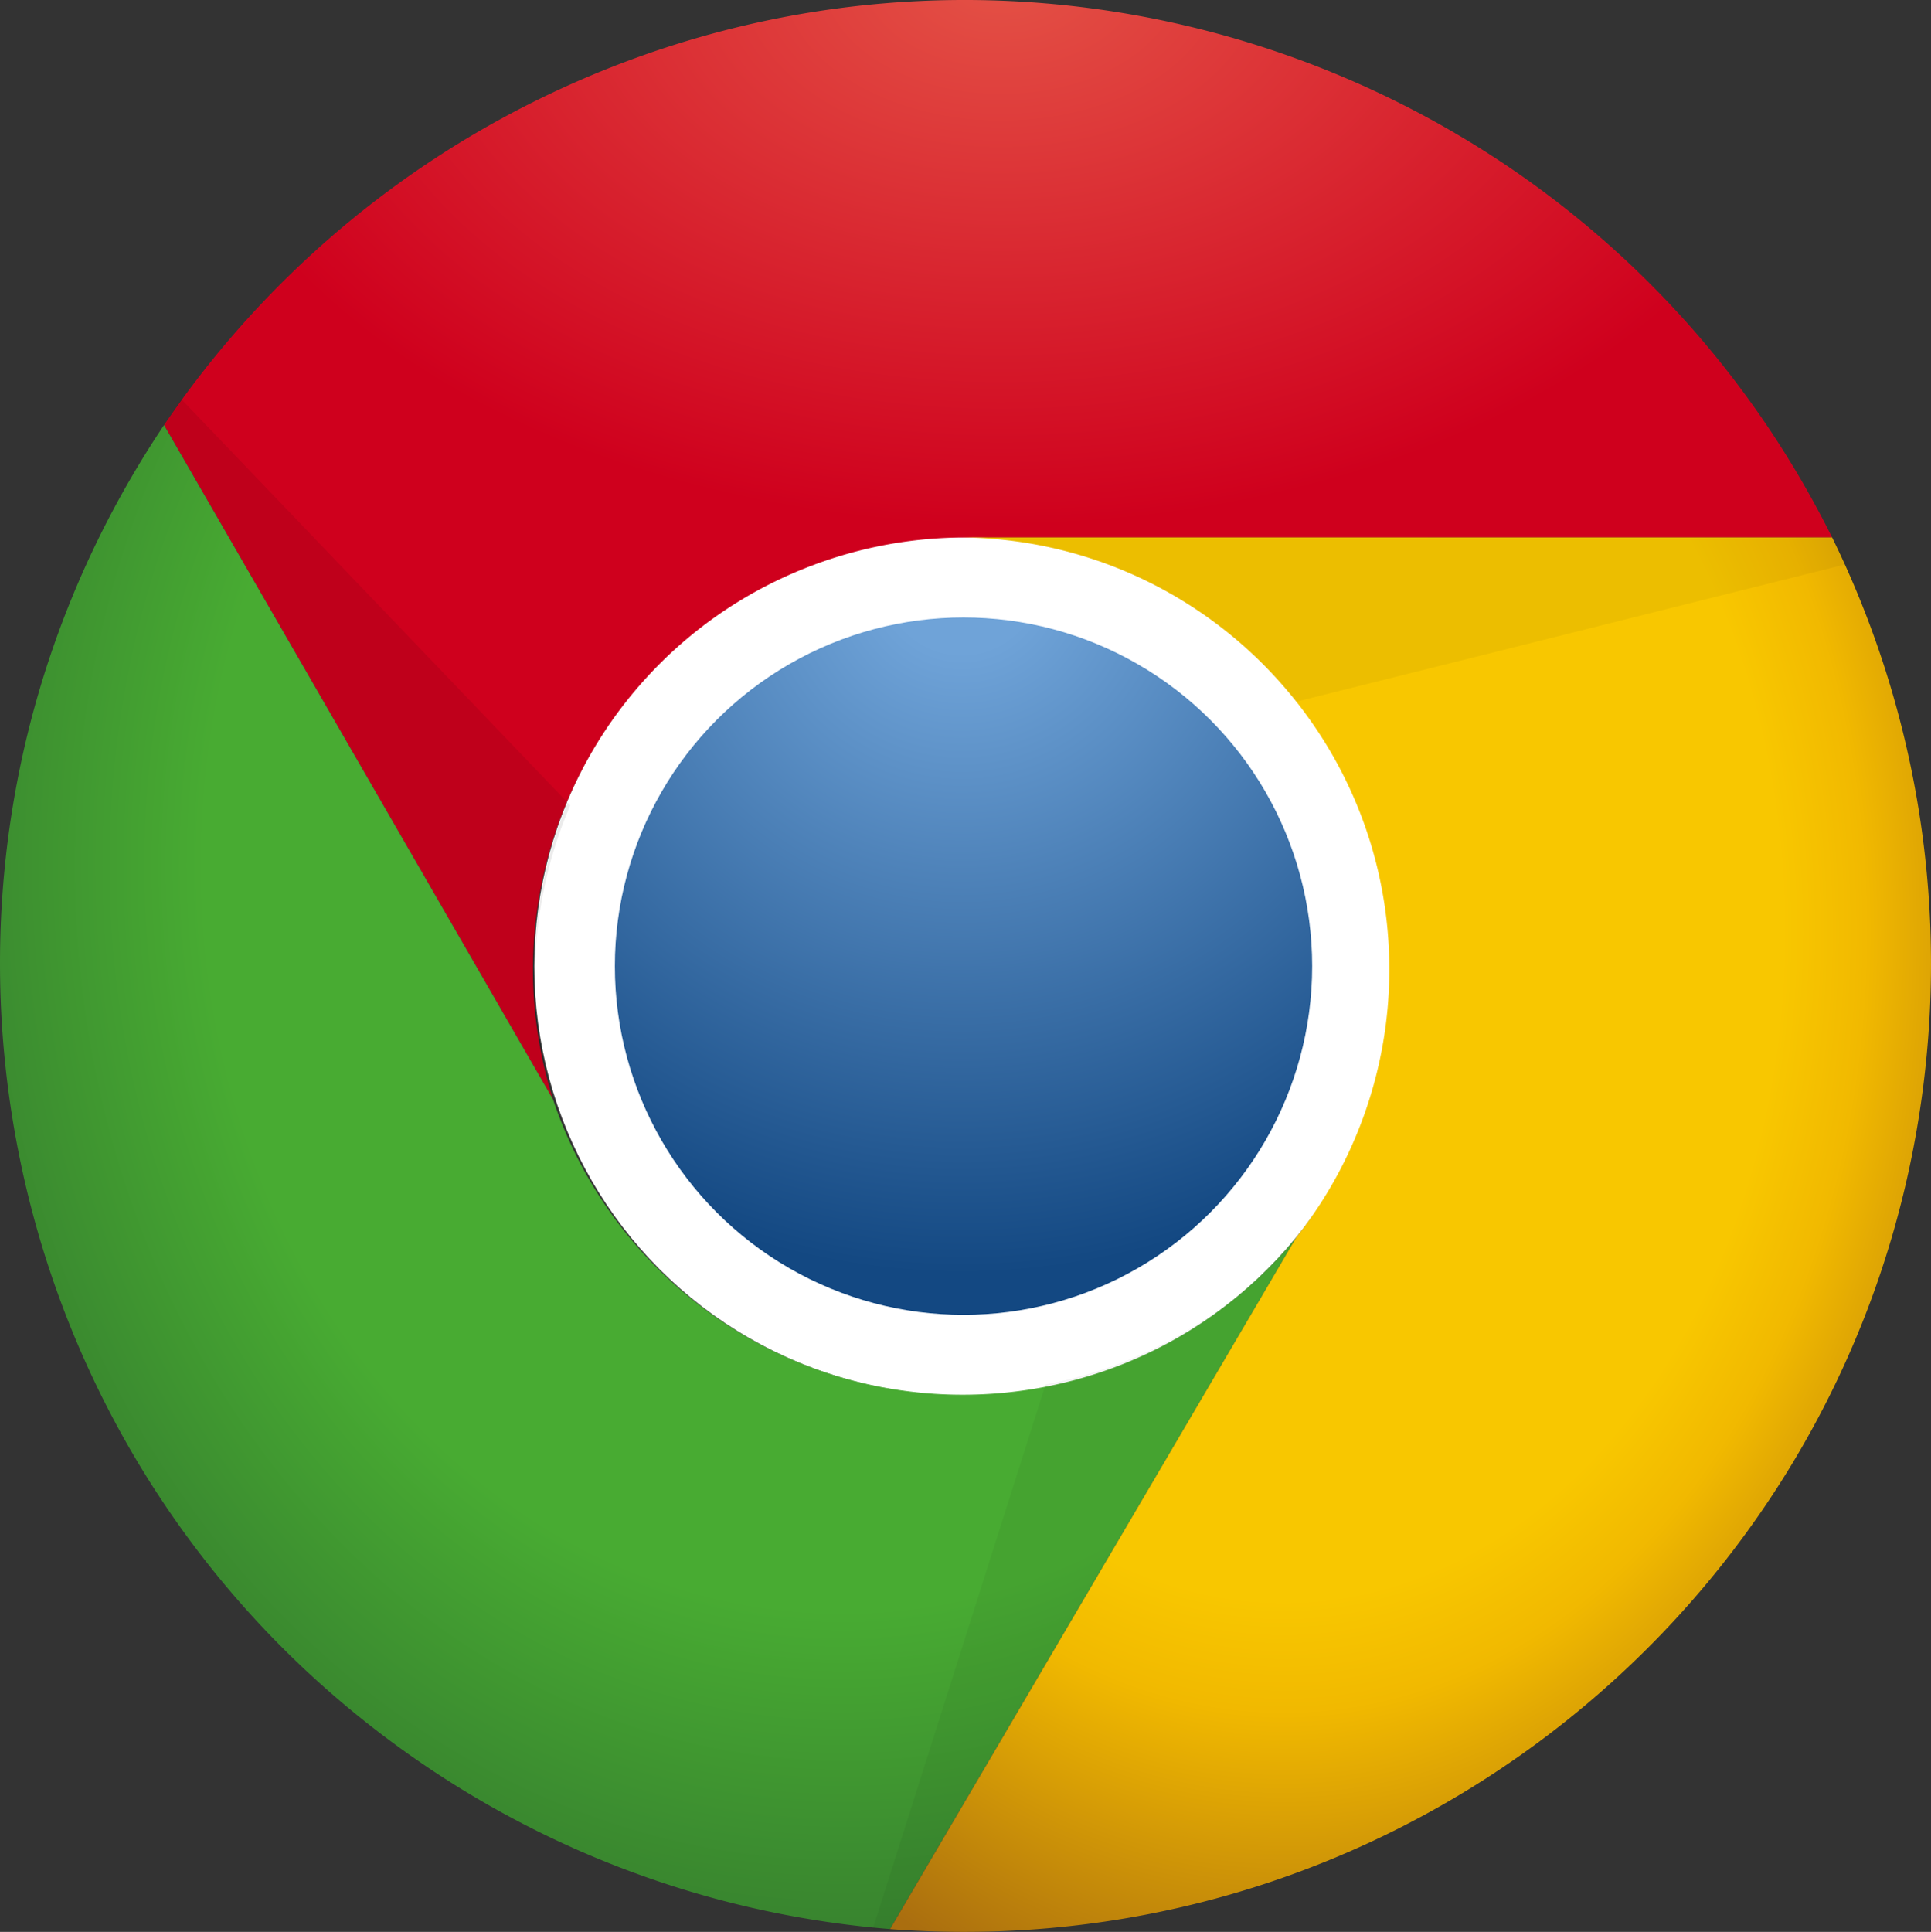 <svg xmlns="http://www.w3.org/2000/svg" xmlns:xlink="http://www.w3.org/1999/xlink" viewBox="0 0 958.67 959"><rect x="0" y="0" width="958.67" height="959" fill="#333333" stroke="none"/><defs><style>.cls-1{fill-opacity:0.1;}.cls-2{stroke:#fff;stroke-width:40px;fill:url(#radial-gradient);}.cls-3{fill:url(#radial-gradient-2);}.cls-4{fill:url(#radial-gradient-3);}.cls-5{fill:url(#radial-gradient-4);}.cls-6{opacity:0.08;}.cls-6,.cls-7{isolation:isolate;}.cls-7{opacity:0.05;}</style><radialGradient id="radial-gradient" cx="-3399.7" cy="4932.94" r="4.29" gradientTransform="matrix(90, 0, 0, -90, 306451.64, 444251.34)" gradientUnits="userSpaceOnUse"><stop offset="0.1" stop-color="#6fa3d8"/><stop offset="0.9" stop-color="#134882"/></radialGradient><radialGradient id="radial-gradient-2" cx="-3422.13" cy="4951.35" r="2.15" gradientTransform="matrix(193, 0, 0, -127.18, 660966.18, 629696.58)" gradientUnits="userSpaceOnUse"><stop offset="0" stop-color="#e45246"/><stop offset="1" stop-color="#cf001d"/></radialGradient><radialGradient id="radial-gradient-3" cx="-3416.72" cy="4959.53" r="3.26" gradientTransform="matrix(149.98, 0, 0, -174, 512861.65, 863393.74)" gradientUnits="userSpaceOnUse"><stop offset="0.65" stop-color="#48ab32"/><stop offset="1" stop-color="#347a2e"/></radialGradient><radialGradient id="radial-gradient-4" cx="-3409.54" cy="4957.19" r="3.43" gradientTransform="matrix(120.44, 0, 0, -161.32, 411284.47, 800153.45)" gradientUnits="userSpaceOnUse"><stop offset="0.6" stop-color="#f8c700"/><stop offset="0.7" stop-color="#f1b900"/><stop offset="1" stop-color="#aa6e0f"/></radialGradient></defs><title>chrome</title><g id="Layer_2" data-name="Layer 2"><g id="Layer_1-2" data-name="Layer 1"><path class="cls-1" d="M780.85,567.15c0-165.88-134.47-300.36-300.36-300.36S180.13,401.26,180.13,567.15H266C266,448.66,362,352.61,480.49,352.61S695,448.66,695,567.15"/><circle class="cls-2" cx="478.35" cy="479.61" r="193.09"/><path class="cls-3" d="M909.57,266.79C791.44,29.11,503-67.8,265.33,50.33A480.57,480.57,0,0,0,81.45,211L274.53,545.69c-35.56-113,27.24-233.48,140.27-269a214.54,214.54,0,0,1,61.4-9.87"/><path class="cls-4" d="M81.45,211C-66.34,431.47-7.43,730,213,877.78a480.57,480.57,0,0,0,228.85,79.83L643.54,614.34c-75.4,91.4-210.62,104.36-302,29a214.54,214.54,0,0,1-67-97.61"/><path class="cls-5" d="M441.87,957.61c264.66,20,495.42-178.32,515.43-443a480.57,480.57,0,0,0-47.73-247.85H476.2c118.49.54,214.1,97,213.55,215.52a214.54,214.54,0,0,1-46.21,132"/><path class="cls-6" d="M81.45,211,274.53,545.69a214.54,214.54,0,0,1,8.58-145.89L90,198.14"/><path class="cls-7" d="M441.87,957.61,643.54,614.34a214.54,214.54,0,0,1-124.43,72.94L433.29,957.61"/><path class="cls-7" d="M909.57,266.79H476.2a214.54,214.54,0,0,1,167.34,81.53l274.61-68.65"/></g></g></svg>